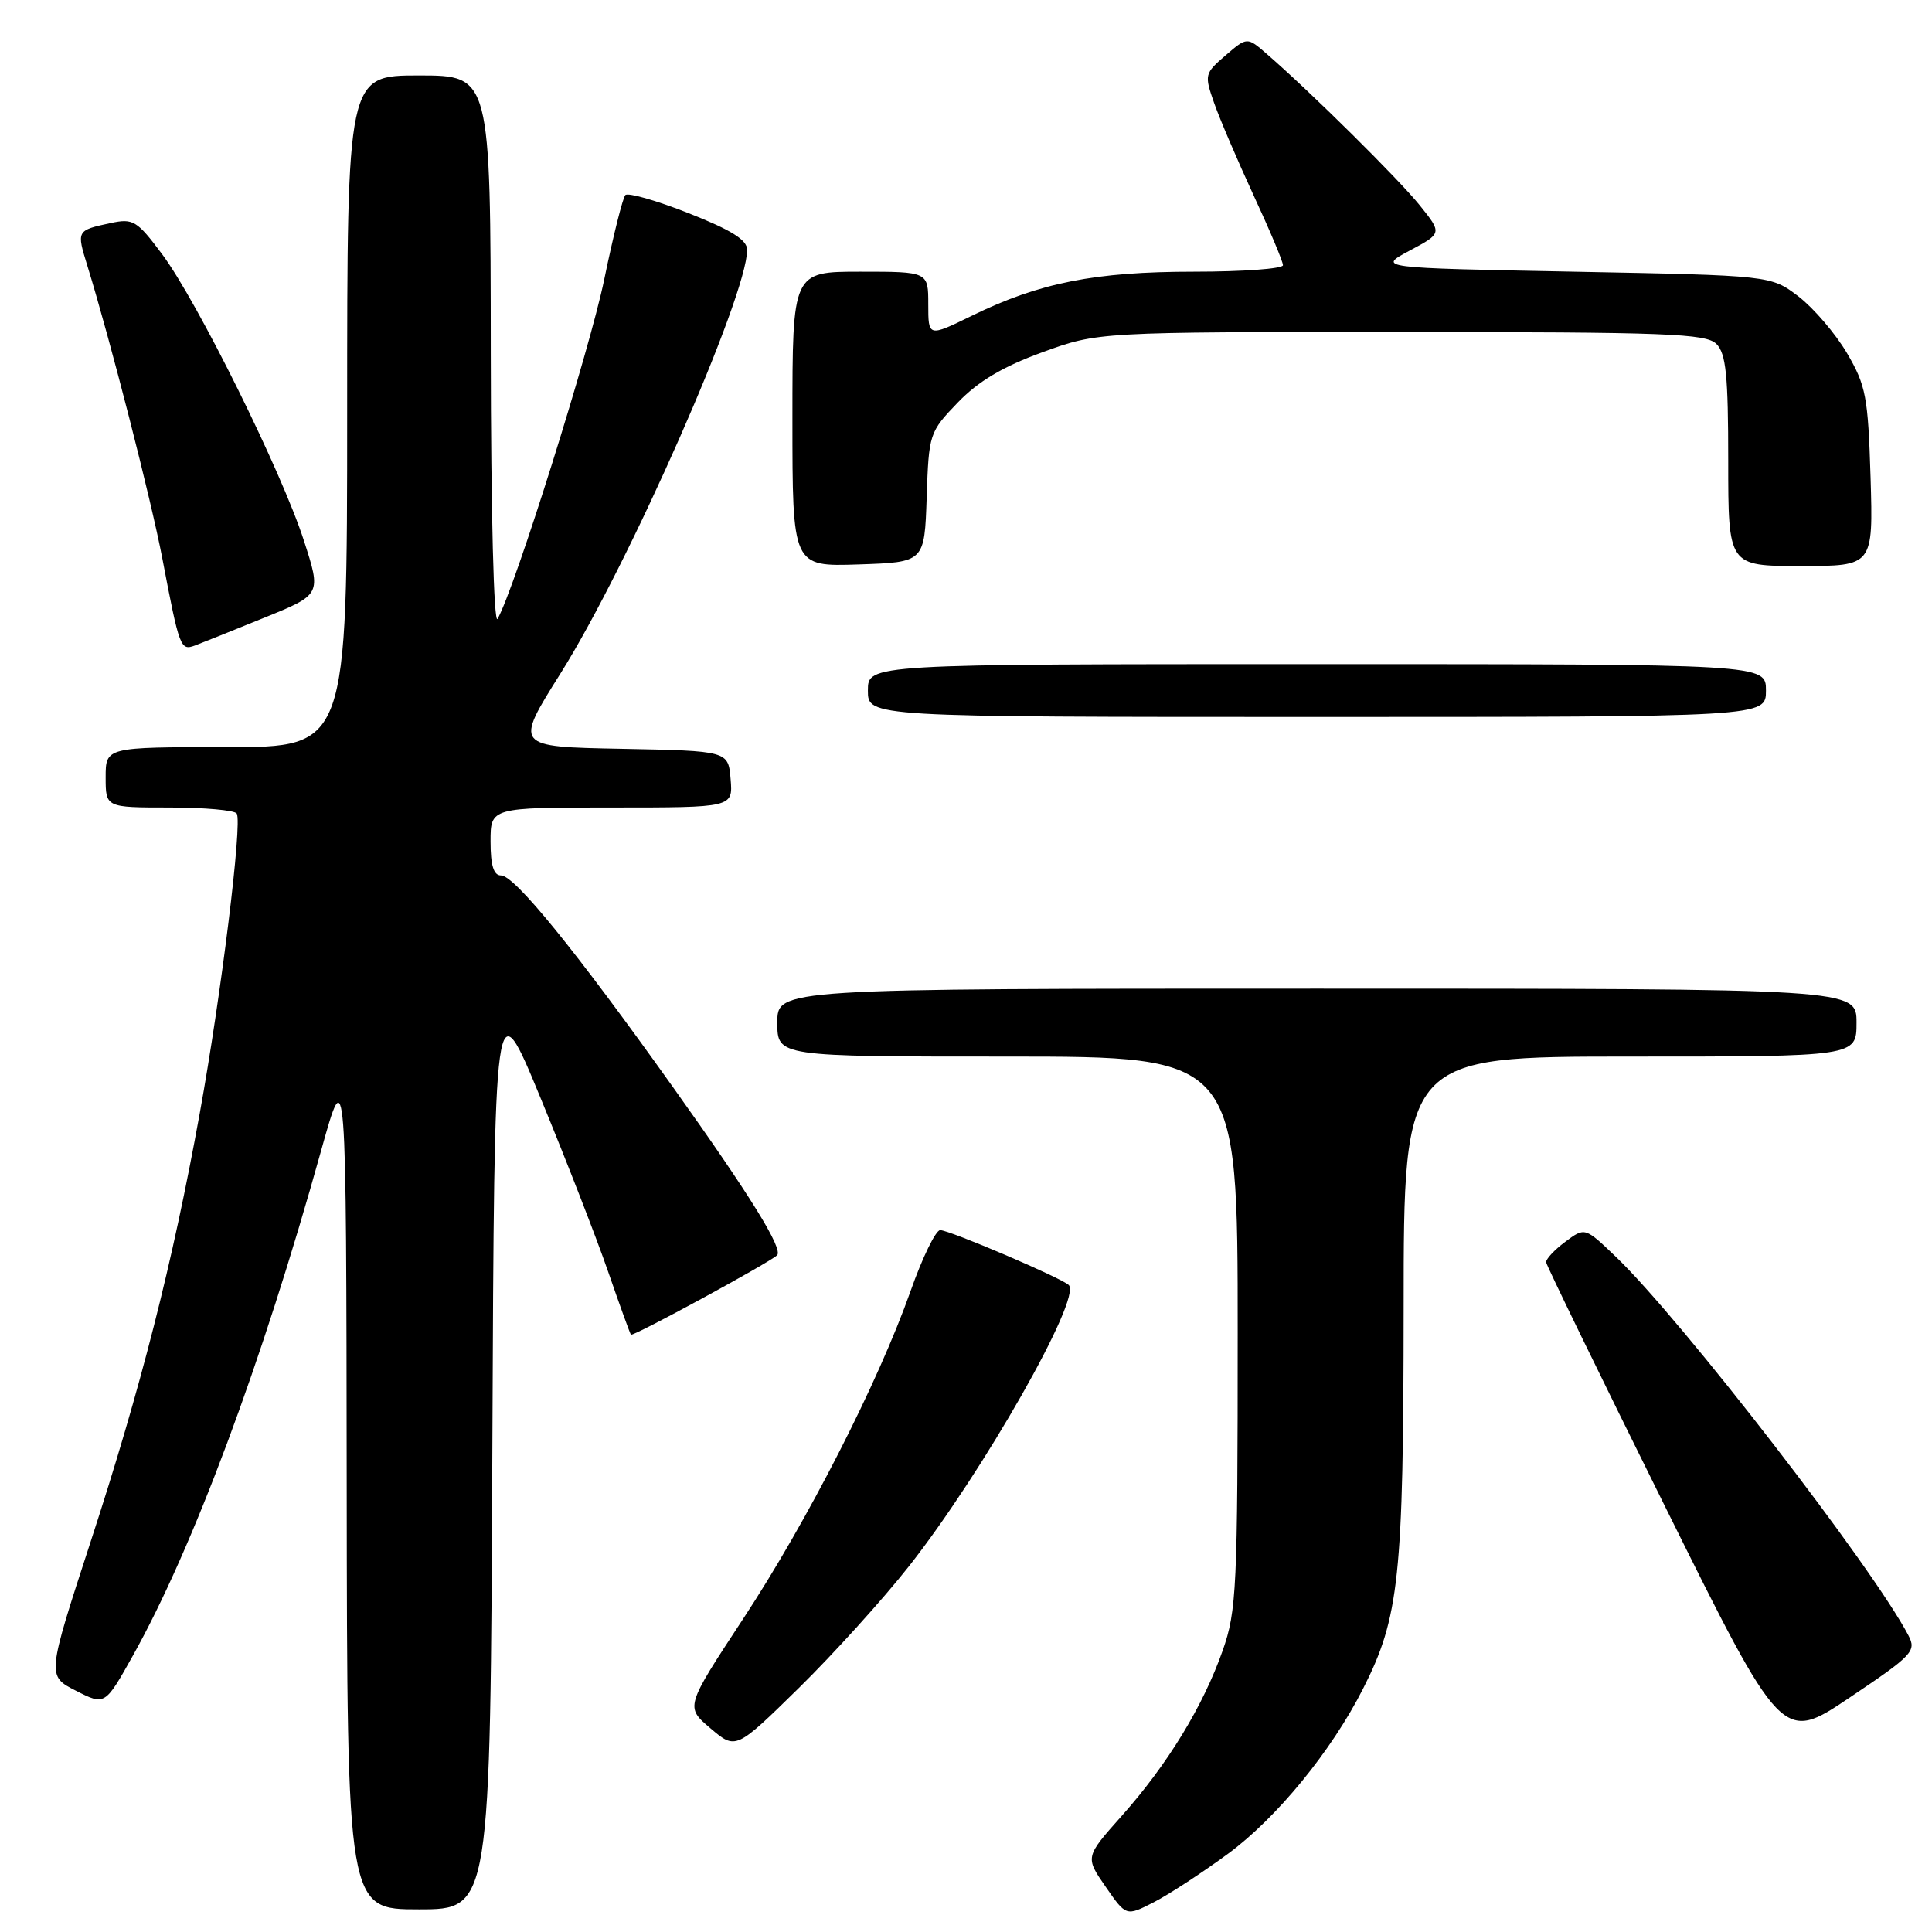 <?xml version="1.0" encoding="UTF-8" standalone="no"?>
<!DOCTYPE svg PUBLIC "-//W3C//DTD SVG 1.1//EN" "http://www.w3.org/Graphics/SVG/1.1/DTD/svg11.dtd" >
<svg xmlns="http://www.w3.org/2000/svg" xmlns:xlink="http://www.w3.org/1999/xlink" version="1.1" viewBox="0 0 256 256">
 <g >
 <path fill="currentColor"
d=" M 162.75 245.61 C 169.20 240.85 176.42 232.03 180.61 223.77 C 185.41 214.32 185.97 209.03 185.99 173.25 C 186.00 140.00 186.00 140.00 216.00 140.00 C 246.00 140.00 246.00 140.00 246.00 135.50 C 246.00 131.00 246.00 131.00 174.50 131.00 C 103.00 131.00 103.00 131.00 103.00 135.50 C 103.00 140.00 103.00 140.00 133.50 140.00 C 164.00 140.00 164.00 140.00 164.00 176.52 C 164.00 210.42 163.86 213.46 162.01 218.71 C 159.43 226.06 154.70 233.80 148.64 240.61 C 143.78 246.07 143.78 246.07 146.50 250.00 C 149.22 253.93 149.22 253.93 152.86 252.07 C 154.86 251.05 159.31 248.14 162.75 245.61 Z  M 65.24 191.82 C 65.50 130.63 65.50 130.63 71.66 145.57 C 75.05 153.78 79.06 164.10 80.58 168.50 C 82.10 172.90 83.46 176.66 83.60 176.85 C 83.84 177.16 101.77 167.41 102.96 166.34 C 103.83 165.54 99.45 158.46 89.15 144.02 C 76.26 125.93 68.19 116.00 66.39 116.00 C 65.41 116.00 65.00 114.67 65.00 111.50 C 65.00 107.00 65.00 107.00 81.06 107.00 C 97.12 107.00 97.12 107.00 96.81 103.25 C 96.50 99.50 96.50 99.50 82.33 99.22 C 68.16 98.95 68.16 98.95 74.28 89.22 C 83.31 74.85 99.00 39.25 99.00 33.10 C 99.00 31.79 96.91 30.48 91.25 28.25 C 86.99 26.57 83.21 25.49 82.86 25.85 C 82.52 26.21 81.26 31.22 80.07 37.00 C 78.15 46.35 68.16 78.12 65.93 82.00 C 65.43 82.87 65.05 67.96 65.03 46.75 C 65.00 10.00 65.00 10.00 55.50 10.00 C 46.00 10.00 46.00 10.00 46.00 54.50 C 46.00 99.00 46.00 99.00 30.00 99.00 C 14.00 99.00 14.00 99.00 14.00 103.00 C 14.00 107.00 14.00 107.00 22.44 107.00 C 27.08 107.00 31.10 107.36 31.37 107.80 C 32.13 109.02 29.31 131.85 26.47 147.50 C 22.85 167.47 18.67 183.88 12.01 204.28 C 6.21 222.07 6.21 222.07 10.06 224.03 C 13.91 225.99 13.91 225.99 17.62 219.36 C 25.57 205.13 34.68 180.71 42.54 152.50 C 45.88 140.50 45.88 140.50 45.94 196.75 C 46.00 253.00 46.00 253.00 55.49 253.00 C 64.98 253.00 64.98 253.00 65.24 191.82 Z  M 120.47 207.50 C 130.28 195.02 143.35 172.02 141.62 170.28 C 140.69 169.35 125.82 163.00 124.58 163.00 C 123.99 163.00 122.22 166.63 120.66 171.06 C 116.37 183.19 107.00 201.54 98.44 214.55 C 90.80 226.18 90.80 226.18 94.15 229.02 C 97.50 231.86 97.50 231.86 105.84 223.68 C 110.42 219.18 117.01 211.90 120.47 207.50 Z  M 252.88 216.71 C 248.21 207.75 222.83 174.89 214.13 166.55 C 210.01 162.60 210.01 162.60 207.40 164.55 C 205.96 165.62 204.83 166.84 204.87 167.26 C 204.92 167.68 211.98 182.18 220.56 199.48 C 236.16 230.94 236.16 230.94 245.10 224.93 C 253.44 219.33 253.96 218.78 252.88 216.71 Z  M 234.00 91.50 C 234.00 88.00 234.00 88.00 174.50 88.00 C 115.00 88.00 115.00 88.00 115.00 91.50 C 115.00 95.00 115.00 95.00 174.50 95.00 C 234.00 95.00 234.00 95.00 234.00 91.50 Z  M 35.04 81.84 C 42.58 78.78 42.58 78.78 40.27 71.64 C 37.34 62.53 26.16 39.96 21.48 33.68 C 18.15 29.23 17.65 28.92 14.69 29.55 C 10.13 30.53 10.13 30.53 11.58 35.23 C 14.62 45.09 20.00 66.10 21.51 74.00 C 23.78 85.89 23.91 86.24 25.84 85.53 C 26.75 85.19 30.89 83.53 35.04 81.84 Z  M 122.79 65.91 C 123.07 57.48 123.14 57.26 126.90 53.35 C 129.61 50.53 132.86 48.59 138.11 46.68 C 145.50 43.99 145.50 43.99 185.68 44.00 C 220.87 44.00 226.05 44.20 227.43 45.57 C 228.71 46.85 229.00 49.74 229.00 61.07 C 229.00 75.00 229.00 75.00 238.61 75.00 C 248.21 75.00 248.21 75.00 247.86 63.25 C 247.53 52.55 247.25 51.08 244.73 46.78 C 243.20 44.19 240.31 40.82 238.31 39.28 C 234.66 36.50 234.66 36.50 208.58 36.00 C 182.50 35.50 182.50 35.50 186.80 33.20 C 191.10 30.91 191.10 30.91 188.12 27.20 C 185.33 23.73 173.74 12.25 167.87 7.16 C 165.25 4.88 165.25 4.88 162.39 7.34 C 159.61 9.73 159.57 9.92 160.88 13.65 C 161.62 15.77 163.98 21.27 166.11 25.89 C 168.25 30.50 170.00 34.66 170.00 35.14 C 170.00 35.61 164.69 36.00 158.21 36.00 C 145.09 36.00 137.72 37.46 128.75 41.85 C 123.00 44.66 123.00 44.66 123.00 40.33 C 123.00 36.00 123.00 36.00 114.00 36.00 C 105.00 36.00 105.00 36.00 105.00 55.54 C 105.00 75.08 105.00 75.08 113.75 74.79 C 122.50 74.50 122.50 74.50 122.79 65.91 Z "/>
</g>
</svg>